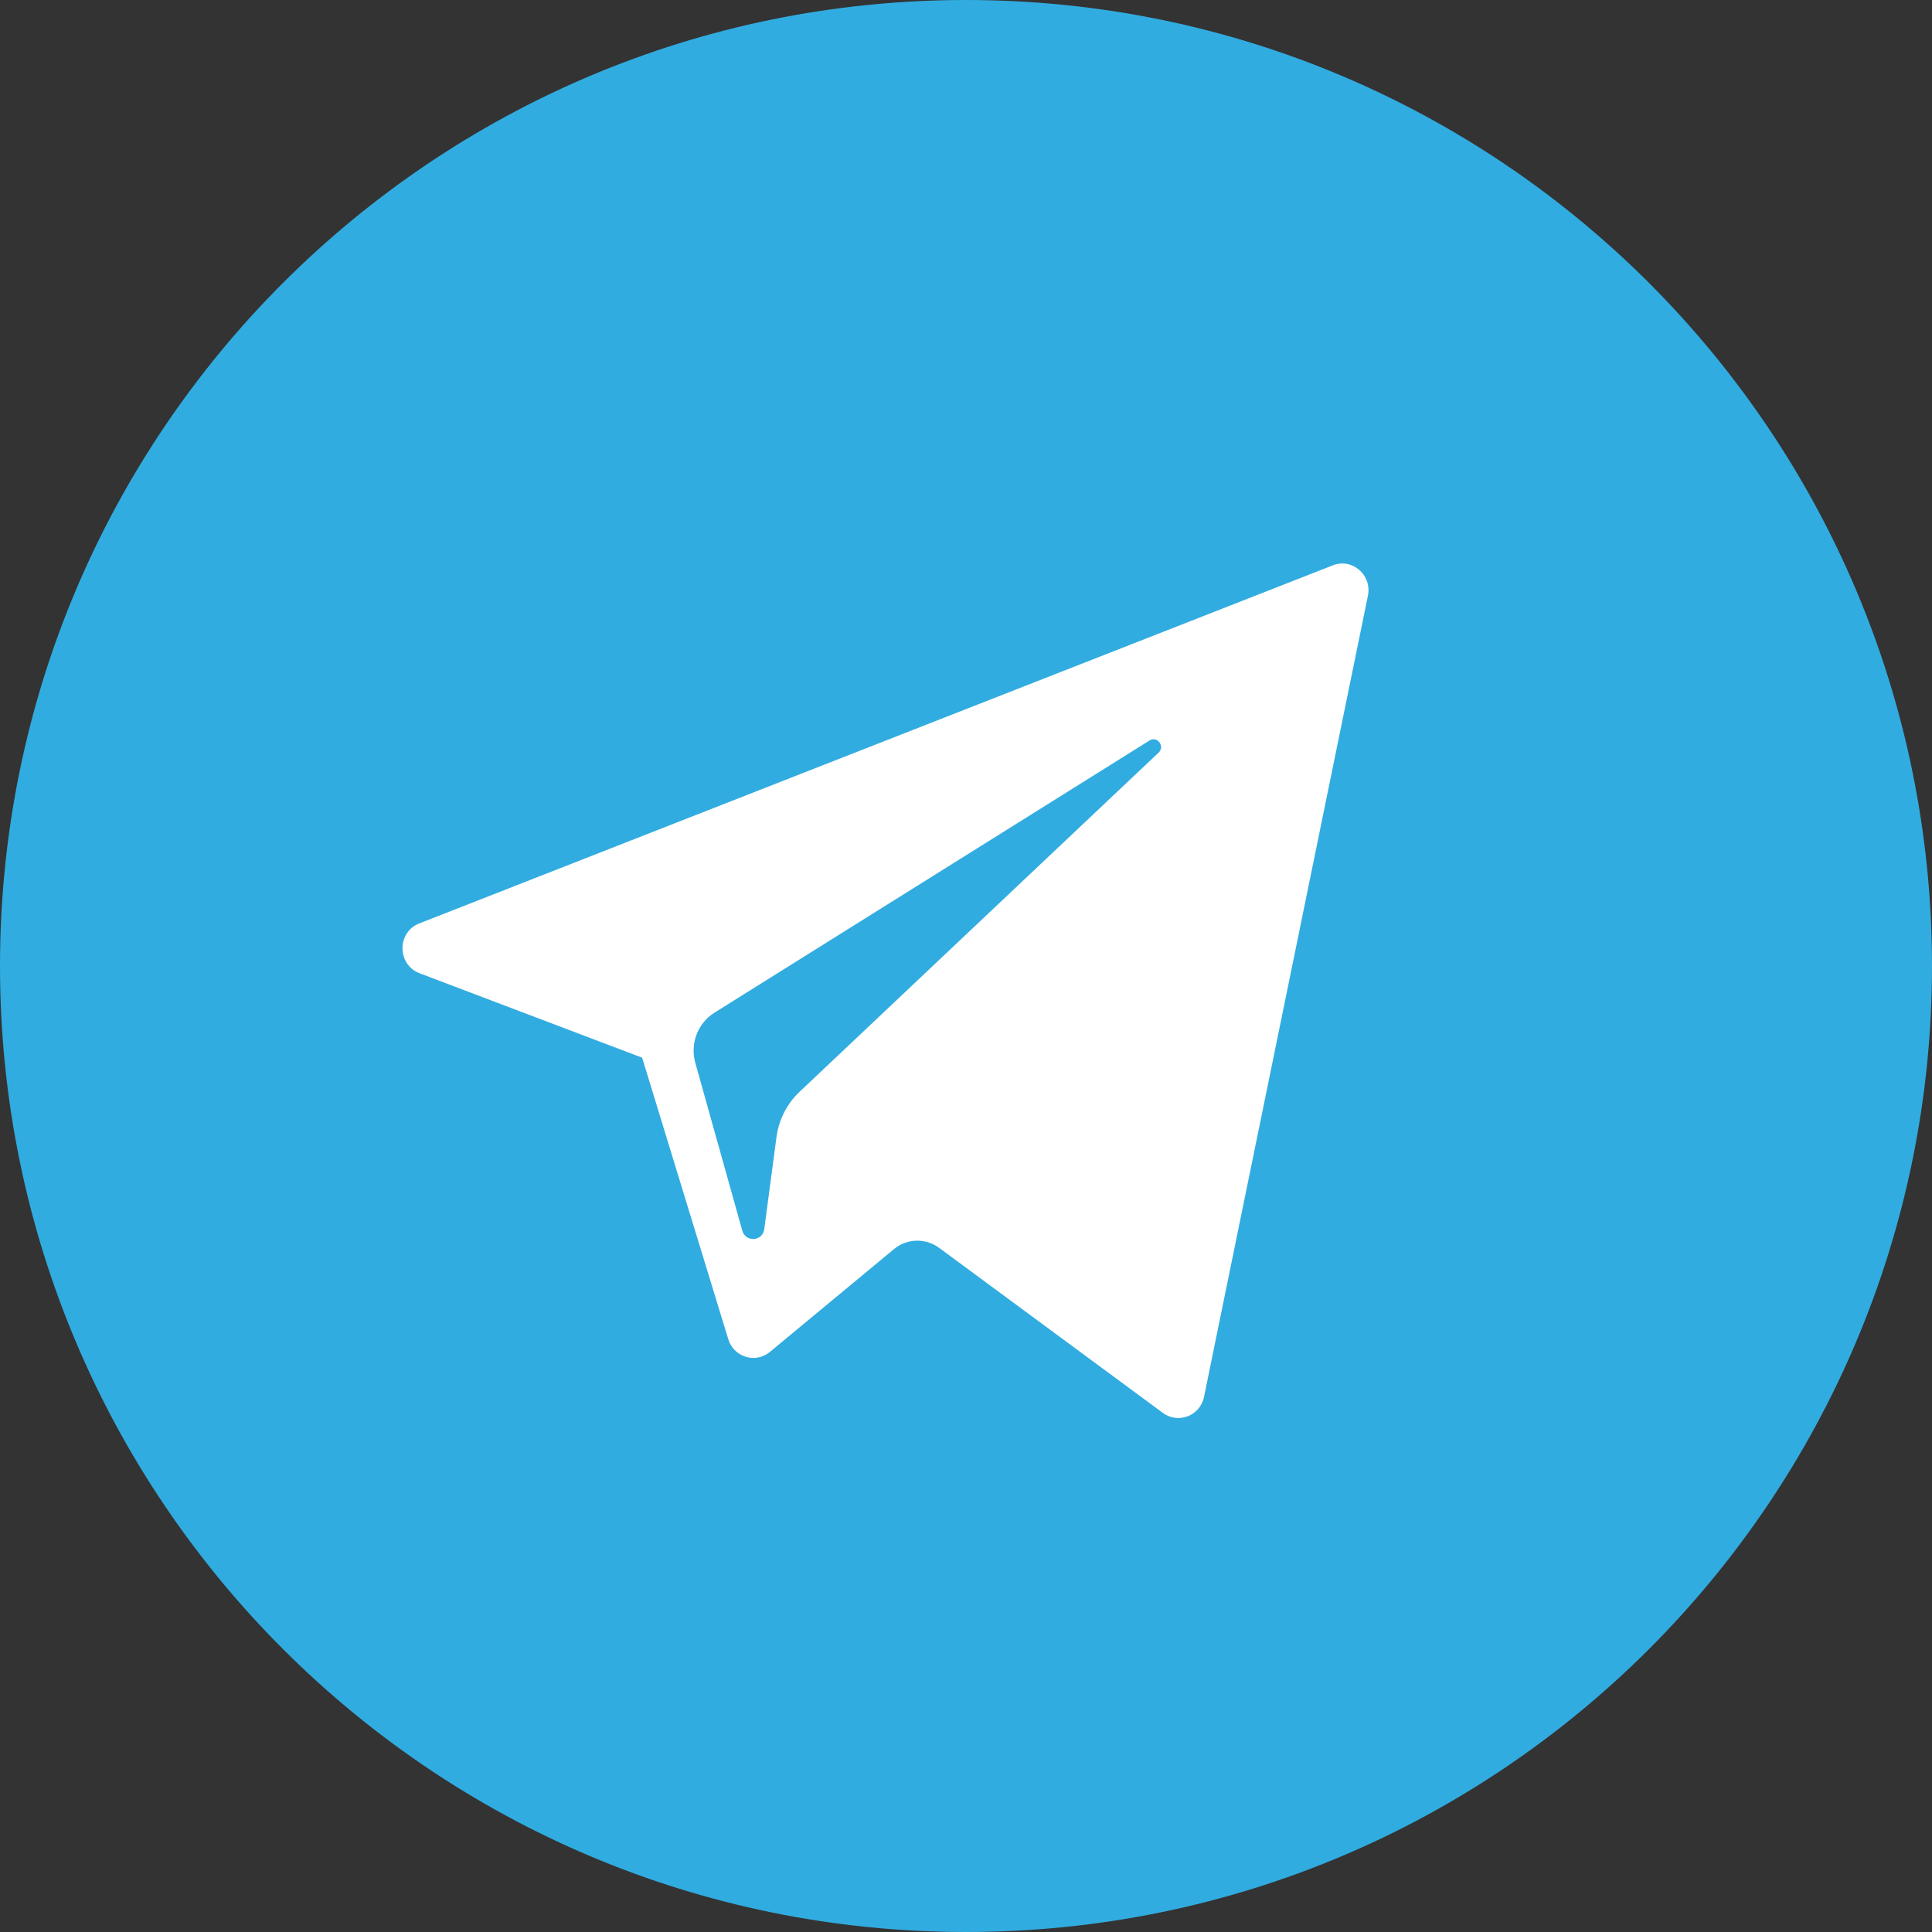 <svg width="24" height="24" viewBox="0 0 24 24" fill="none" xmlns="http://www.w3.org/2000/svg">
<rect x="0" y="0" width="24" height="24" fill="#333333" stroke="none"/>
<path fill-rule="evenodd" clip-rule="evenodd" d="M12 24C18.627 24 24 18.627 24 12C24 5.373 18.627 0 12 0C5.373 0 0 5.373 0 12C0 18.627 5.373 24 12 24Z" fill="#31ACE0"/>
<path fill-rule="evenodd" clip-rule="evenodd" d="M7.977 13.139L5.212 12.09C4.931 11.983 4.929 11.58 5.209 11.471L16.556 7.023C16.797 6.928 17.045 7.142 16.993 7.399L14.957 17.352C14.909 17.587 14.637 17.693 14.446 17.552L11.666 15.501C11.497 15.377 11.267 15.383 11.105 15.517L9.564 16.794C9.385 16.942 9.116 16.86 9.047 16.636L7.977 13.139ZM14.279 9.199L8.875 12.58C8.668 12.71 8.57 12.964 8.637 13.202L9.221 15.288C9.263 15.436 9.474 15.421 9.494 15.268L9.646 14.124C9.675 13.909 9.776 13.71 9.933 13.562L14.392 9.35C14.476 9.272 14.376 9.138 14.279 9.199Z" fill="white"/>
</svg>
